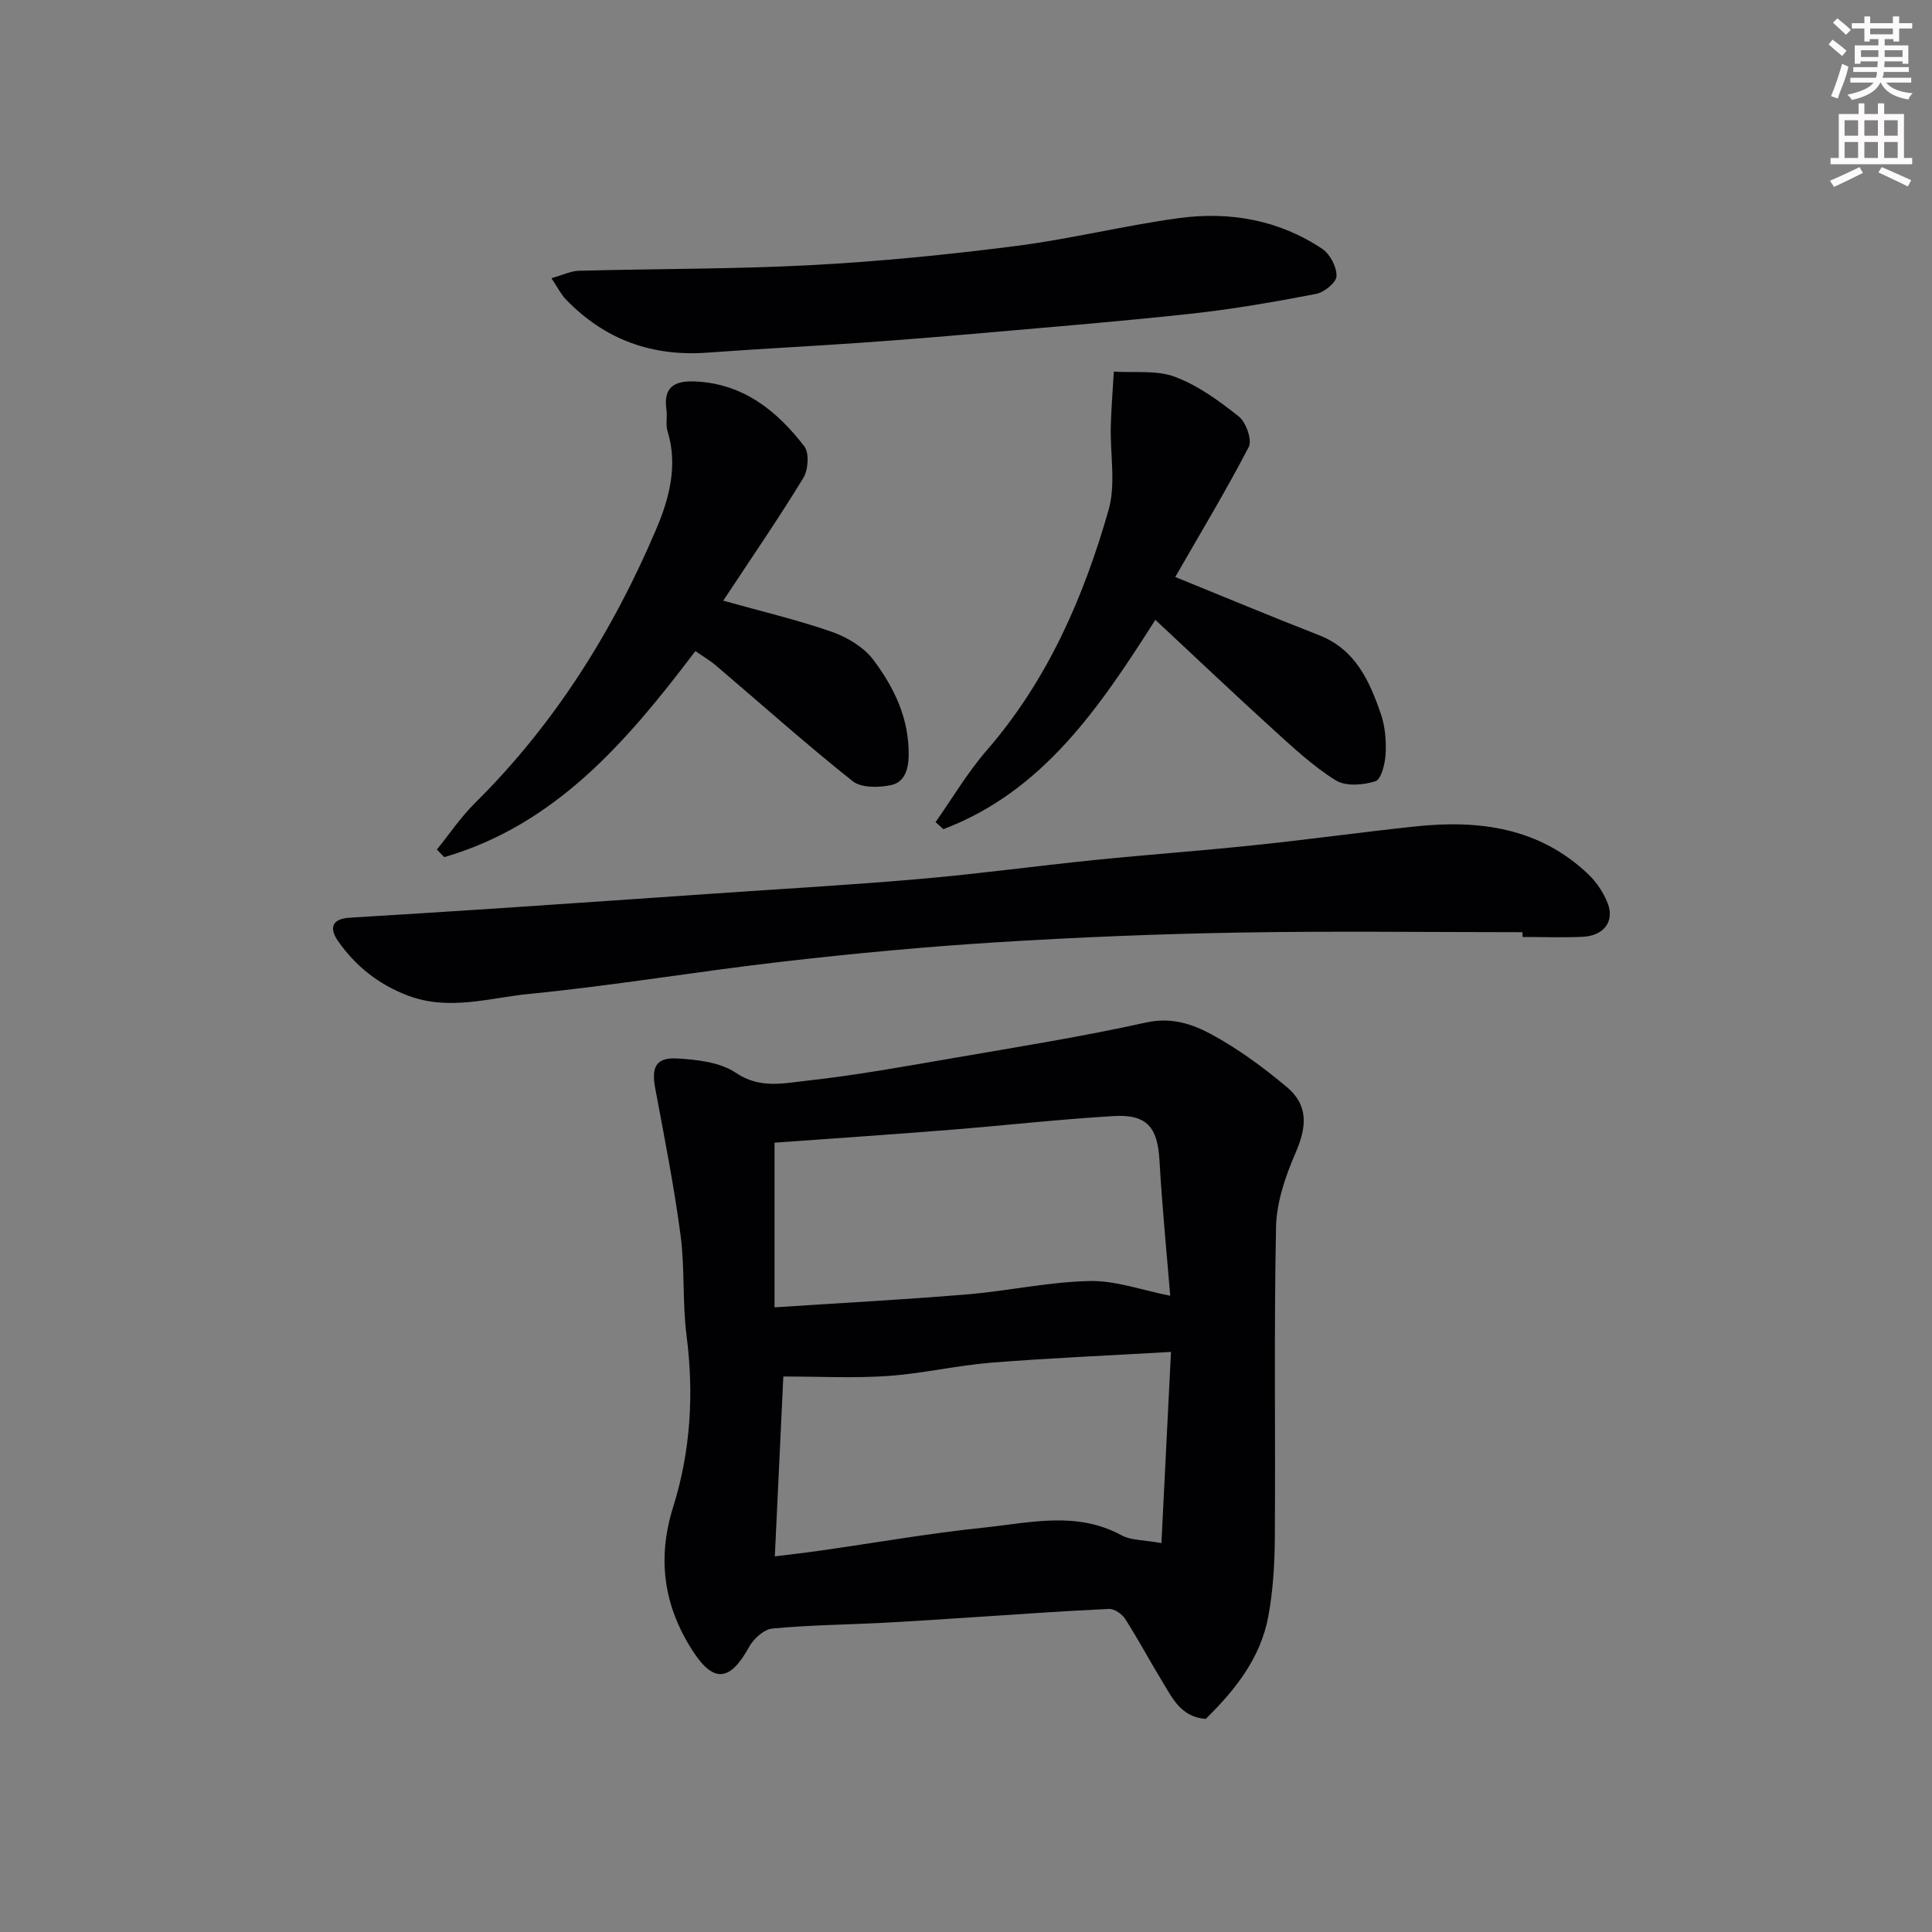 <svg enable-background="new 0 0 400 400" viewBox="0 0 400 400" xmlns="http://www.w3.org/2000/svg"><rect x="0" y="0" width="400" height="400" fill="#808080" stroke="none"/><path d="m378.6 9.2.8-1c.9.7 1.9 1.4 2.9 2.3l-.9 1.1c-1.1-.9-2-1.7-2.8-2.4zm.5 10.7c.9-2.1 1.6-4.3 2.3-6.7.4.2.8.4 1.3.6-.7 3.1-1.5 4.3-2.2 6.6zm.4-15.2.9-.9c1 .8 2 1.6 2.8 2.4l-1 1c-1-.9-1.9-1.8-2.7-2.5zm12.5-1.3h1.2v1.4h2.7v1.1h-2.7v2.7h-1.2v-.5h-1.8v1.3h4.9v3.8h-1.2v-.5h-3.7c0 .4-.1.9-.1 1.2h5.1v1h-5.2c0 .6-.1.9-.3 1.2h6v1h-5.2c1.1 1.3 2.9 2 5.5 2.2-.4.4-.7.8-.9 1.3-2.9-.5-4.8-1.6-5.7-3.5h-.1c-.8 1.7-2.7 2.9-5.9 3.6-.2-.4-.6-.8-.9-1.1 2.8-.6 4.6-1.4 5.4-2.5h-4.8v-1h5.3c.1-.3.2-.7.2-1.2h-4.9v-1h5c0-.4 0-.8.1-1.2h-3.6v.5h-1.2v-3.8h4.9v-1.3h-1.8v.5h-1.1v-2.7h-2.6v-1.1h2.6v-1.4h1.2v1.4h4.7v-1.4zm-6.7 8.4h3.6c0-.4 0-.9 0-1.4h-3.6zm1.9-4.7h4.7v-1.2h-4.7zm6.7 3.3h-3.7v1.4h3.7z" fill="#fcfafa"/><path d="m384.7 21.4h1.3v2.2h2.8v-2.2h1.3v2.2h4.1v9.1h1.7v1.3h-16.9v-1.3h1.7v-9.1h4.1v-2.2zm.3 13.2.7 1.2c-1.8.9-3.8 1.9-6 2.9-.2-.4-.5-.7-.8-1.3 2.4-1 4.4-2 6.1-2.8zm-3.1-6.5h2.8v-3.2h-2.8zm0 4.6h2.8v-3.3h-2.8v3.2zm4.1-4.6h2.8v-3.2h-2.8zm0 4.6h2.8v-3.3h-2.8zm3.6 1.9c2.1.9 4.1 1.8 6.1 2.7l-.7 1.3c-2.2-1.1-4.2-2-6.1-2.9zm3.3-9.7h-2.8v3.2h2.8zm-2.8 7.8h2.8v-3.3h-2.8z" fill="#fcfafa"/><g fill="#010103"><path d="m249.63 355.88c-5.11-.38-6.87-4.26-8.94-7.66-2.64-4.32-5.02-8.79-7.74-13.05-.65-1.02-2.25-2.11-3.36-2.06-9.87.46-19.74 1.18-29.6 1.82-5.76.37-11.53.77-17.29 1.06-7.59.39-15.21.46-22.78 1.18-1.73.16-3.86 2.08-4.79 3.75-3.99 7.24-7.38 7.63-11.77.79-5.95-9.26-7.35-19.02-3.98-29.74 3.62-11.53 4.31-23.41 2.76-35.49-.88-6.86-.33-13.91-1.24-20.76-1.35-10.18-3.35-20.27-5.24-30.37-.83-4.43.13-6.47 4.62-6.2 4.12.24 8.85.78 12.1 2.98 4.89 3.31 9.77 2.16 14.49 1.64 10.37-1.14 20.67-3.02 30.96-4.79 13.18-2.27 26.39-4.39 39.44-7.28 5.19-1.15 9.54.28 13.51 2.43 5.56 3.01 10.76 6.84 15.62 10.91 4.49 3.76 4.21 8.17 1.85 13.6-2.09 4.83-3.95 10.21-4.06 15.38-.44 21.48-.1 42.97-.25 64.46-.04 5.42-.37 10.92-1.36 16.23-1.62 8.67-6.94 15.28-12.95 21.17zm-87.45-70.89c-.54 11.38-1.13 23.99-1.76 37.24 3.36-.42 6.57-.78 9.76-1.24 11.16-1.59 22.27-3.55 33.47-4.71 9.52-.99 19.22-3.49 28.54 1.58 2.01 1.09 4.68.96 8.27 1.62.68-13.53 1.32-26.39 1.98-39.58-13.22.77-25.25 1.27-37.24 2.23-7.16.58-14.23 2.26-21.39 2.75-7.02.49-14.11.11-21.63.11zm-1.82-48.41v34.09c13.56-.89 26.72-1.59 39.85-2.68 8.48-.7 16.89-2.59 25.36-2.77 5.42-.12 10.89 1.91 16.71 3.05-.71-8.71-1.67-18.34-2.22-28-.39-6.87-2.57-9.61-9.52-9.2-11.3.67-22.57 1.95-33.86 2.85-11.98.96-23.97 1.77-36.32 2.66z"/><path d="m315.21 193c-19.59 0-39.19-.26-58.77.08-16.7.29-33.41.97-50.09 2.01-14.76.92-29.5 2.3-44.19 3.99-17.56 2.01-35.01 4.97-52.59 6.7-8.27.81-16.6 3.58-25.13.34-6.1-2.32-10.79-6.07-14.43-11.25-1.87-2.67-1.37-4.64 2.39-4.87 10.53-.64 21.06-1.3 31.59-2 14.63-.98 29.26-1.99 43.9-3 14.3-.99 28.61-1.8 42.89-3.05 11.92-1.04 23.79-2.67 35.7-3.88 11.12-1.13 22.27-1.93 33.38-3.1 11.08-1.16 22.12-2.69 33.2-3.87 13.22-1.4 25.7.26 35.82 9.95 1.69 1.62 3.11 3.77 3.97 5.95 1.47 3.76-.79 6.74-5.13 6.95-4.16.2-8.33.04-12.49.04-.01-.33-.02-.66-.02-.99z"/><path d="m149.74 124.36c7.94 2.23 15.36 3.97 22.5 6.46 3.19 1.12 6.62 3.18 8.6 5.82 4.3 5.74 7.41 12.14 7.29 19.8-.05 3.1-.98 5.5-3.55 6.08-2.55.57-6.24.65-8.05-.79-9.64-7.66-18.84-15.89-28.22-23.87-1.34-1.14-2.88-2.04-4.34-3.06-14.14 18.68-28.92 35.95-51.99 42.66-.51-.52-1.02-1.05-1.53-1.57 2.61-3.22 4.95-6.72 7.88-9.62 16.52-16.36 28.63-35.7 37.62-56.92 2.58-6.1 4.45-13.02 2.26-20.06-.43-1.38-.02-2.99-.23-4.46-.7-4.79 1.77-6.05 6-5.85 9.93.46 16.88 6.07 22.54 13.43 1.06 1.37.82 4.86-.19 6.53-5.09 8.34-10.64 16.41-16.59 25.42z"/><path d="m243.32 119.46c10.14 4.12 19.9 8.2 29.75 12.04 7.57 2.95 10.47 9.48 12.83 16.34.88 2.57 1.12 5.51.98 8.24-.11 2.01-.89 5.27-2.13 5.67-2.52.82-6.16 1.09-8.22-.2-4.69-2.93-8.83-6.8-12.96-10.55-8.07-7.33-15.97-14.84-24.37-22.67-11.58 18.2-23.31 35.55-43.88 43.34-.54-.49-1.08-.97-1.62-1.46 3.5-4.97 6.61-10.27 10.58-14.84 12.6-14.52 20.06-31.66 25.24-49.79 1.54-5.4.3-11.58.46-17.4.1-3.75.41-7.49.63-11.24 4.25.28 8.84-.35 12.66 1.08 4.79 1.8 9.18 5 13.23 8.23 1.49 1.19 2.78 4.85 2.04 6.29-4.75 9.13-10.06 17.94-15.22 26.92z"/><path d="m114.17 57.59c2.42-.67 4.04-1.49 5.69-1.53 16.09-.43 32.21-.33 48.28-1.18 14.09-.75 28.18-2.16 42.18-3.95 11.31-1.44 22.44-4.23 33.74-5.77 10.52-1.43 20.72.36 29.71 6.37 1.61 1.08 2.99 3.74 2.94 5.64-.03 1.31-2.55 3.36-4.23 3.68-8.48 1.63-17.02 3.13-25.61 4.07-14.37 1.58-28.79 2.74-43.19 4.01-8.53.75-17.06 1.45-25.6 2.04-10.53.74-21.07 1.26-31.59 2.04-11.52.85-21.32-2.7-29.34-11.03-1.02-1.05-1.7-2.47-2.98-4.39z"/></g></svg>
